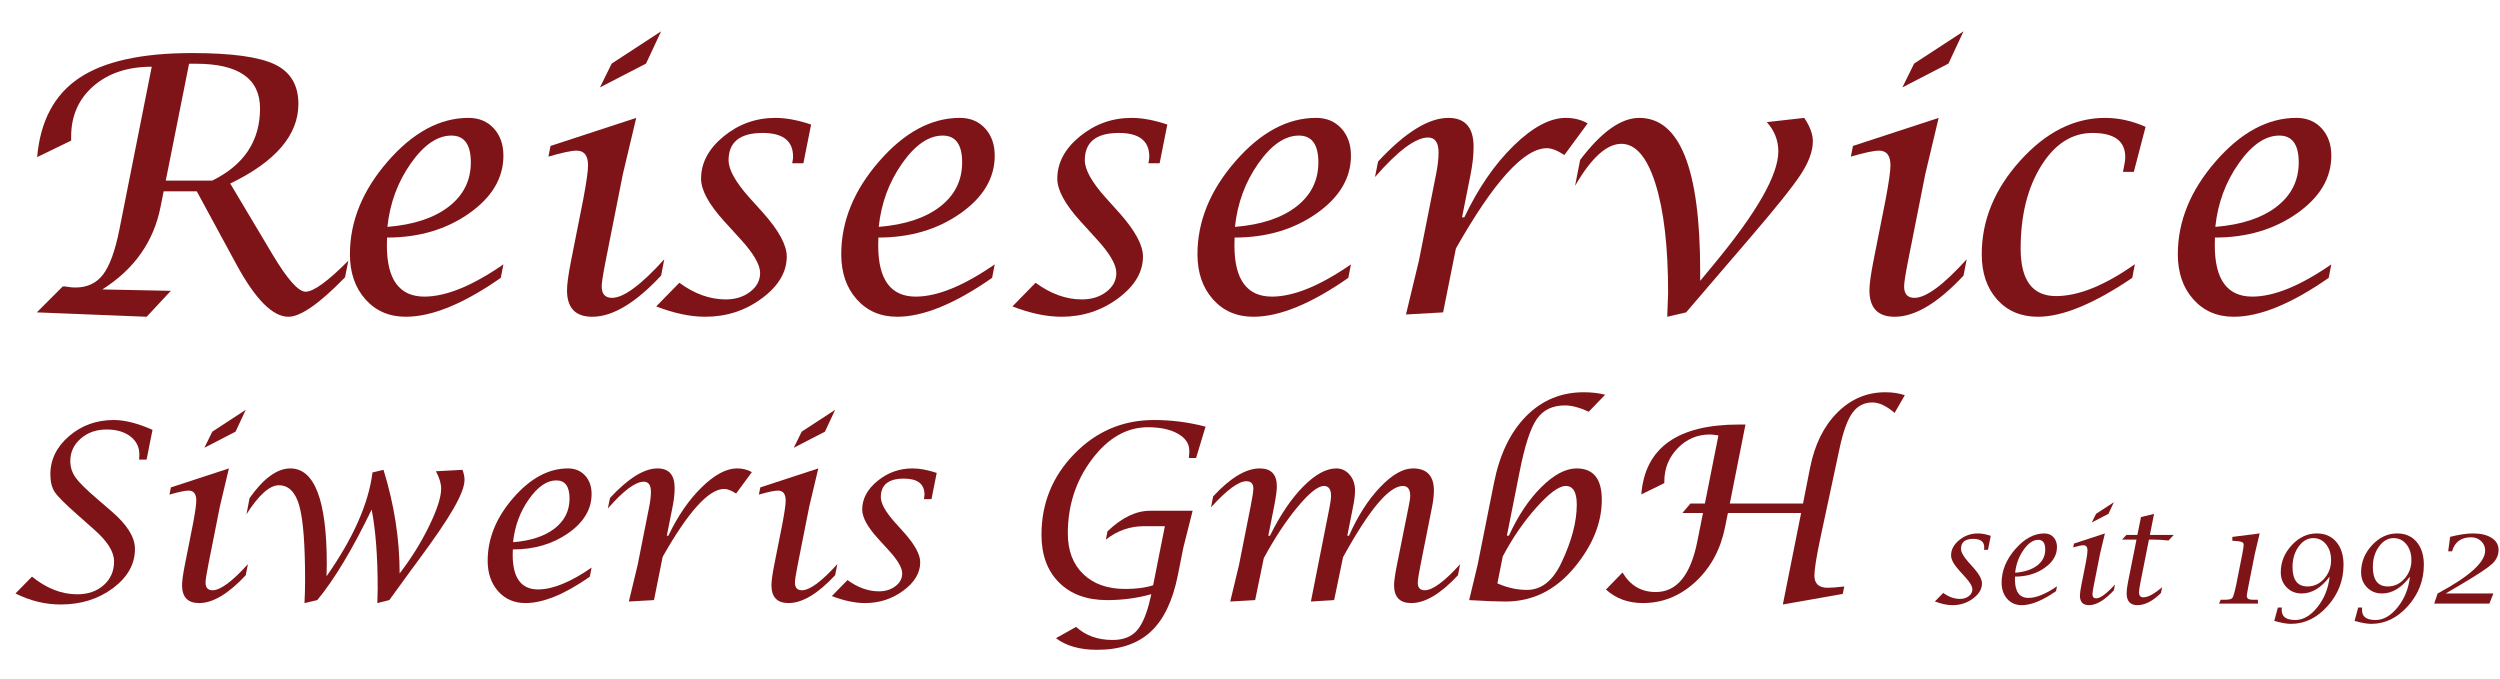 <?xml version="1.0" encoding="utf-8"?>
<!-- Generator: Adobe Illustrator 15.0.2, SVG Export Plug-In . SVG Version: 6.00 Build 0)  -->
<!DOCTYPE svg PUBLIC "-//W3C//DTD SVG 1.1//EN" "http://www.w3.org/Graphics/SVG/1.1/DTD/svg11.dtd">
<svg version="1.1" id="Ebene_2" xmlns="http://www.w3.org/2000/svg" xmlns:xlink="http://www.w3.org/1999/xlink" x="0px" y="0px"
	 width="745.91px" height="202.624px" viewBox="0 0 745.91 202.624" enable-background="new 0 0 745.91 202.624"
	 xml:space="preserve">
<g>
	<path fill="#7F1418" d="M10.979,93.203l7.738-7.737h0.68c0.174,0,0.54,0.052,1.098,0.157c0.592,0.104,1.255,0.157,1.987,0.157
		c3.555,0,6.316-1.298,8.286-3.895c1.969-2.596,3.581-7.031,4.836-13.305l9.672-48.671c-7.181,0-12.983,1.929-17.409,5.786
		c-4.427,3.857-6.64,8.892-6.64,15.105v1.152l-10.142,4.921c0.941-10.748,5.114-18.61,12.521-23.583
		c7.406-4.973,18.638-7.46,33.694-7.46c11.745,0,19.971,1.126,24.676,3.375c4.705,2.25,7.058,6.184,7.058,11.8
		c0,9.28-6.779,17.199-20.337,23.758l12.547,21.044c4.461,7.485,7.771,11.227,9.933,11.227c2.37,0,6.622-3.084,12.756-9.253
		l-0.994,4.966C95.306,90.589,89.677,94.51,86.052,94.51c-4.705,0-9.899-5.245-15.579-15.736L58.71,57.078h-9.881l-0.941,4.706
		c-2.057,10.351-7.842,18.542-17.357,24.571l20.441,0.418l-7.214,7.737L10.979,93.203z M49.457,53.889h13.854
		c9.515-4.677,14.272-11.85,14.272-21.519c0-8.901-6.378-13.352-19.134-13.352H56.41L49.457,53.889z"/>
	<path fill="#7F1418" d="M150.2,78.878l-0.784,4.025c-11.083,7.738-20.529,11.606-28.335,11.606c-4.95,0-8.966-1.732-12.051-5.197
		c-3.084-3.465-4.626-7.948-4.626-13.45c0-9.82,3.764-19.056,11.292-27.71c7.528-8.653,15.561-12.98,24.101-12.98
		c3.102,0,5.611,1.044,7.528,3.132c1.917,2.088,2.875,4.803,2.875,8.144c0,6.682-3.416,12.425-10.247,17.227
		c-6.832,4.803-14.987,7.204-24.467,7.204l-0.052,2.353c0,10.177,3.729,15.266,11.188,15.266
		C133.069,88.498,140.928,85.292,150.2,78.878z M115.591,67.69c7.807-0.627,13.906-2.64,18.298-6.038
		c4.391-3.398,6.587-7.798,6.587-13.201c0-5.333-1.934-7.999-5.803-7.999c-4.183,0-8.226,2.78-12.129,8.338
		C118.64,54.351,116.322,60.651,115.591,67.69z"/>
	<path fill="#7F1418" d="M198.192,77.362l-0.941,4.862c-7.633,8.19-14.481,12.286-20.546,12.286c-5.019,0-7.528-2.631-7.528-7.895
		c0-1.777,0.4-4.705,1.202-8.783l3.607-18.193c0.976-5.158,1.464-8.591,1.464-10.299c0-2.928-1.133-4.391-3.398-4.391
		c-1.569,0-4.375,0.593-8.417,1.777l0.627-3.189l25.565-8.365l-3.973,16.729l-5.124,25.826c-0.802,4.043-1.203,6.622-1.203,7.737
		c0,2.266,1.028,3.398,3.084,3.398C186.063,88.864,191.256,85.03,198.192,77.362z M179.006,26.076l3.502-7.11l14.743-9.619
		l-4.496,9.619L179.006,26.076z"/>
	<path fill="#7F1418" d="M195.788,91.426l6.901-7.058c4.521,3.312,9.128,4.967,13.824,4.967c2.887,0,5.321-0.758,7.304-2.274
		c1.982-1.516,2.974-3.389,2.974-5.62c0-2.475-1.97-5.855-5.908-10.143l-4.758-5.228c-4.635-5.088-6.953-9.34-6.953-12.756
		c0-4.74,2.248-8.948,6.744-12.626c4.496-3.677,9.637-5.515,15.423-5.515c3.171,0,6.726,0.662,10.665,1.986l-2.3,11.554h-3.346
		l0.157-0.889c0.07-0.313,0.104-0.68,0.104-1.098c0-4.705-3.024-7.058-9.072-7.058c-6.778,0-10.167,2.718-10.167,8.155
		c0,2.754,2.021,6.414,6.064,10.979l4.287,4.757c4.67,5.263,7.005,9.585,7.005,12.965c0,4.671-2.475,8.835-7.424,12.495
		c-4.949,3.66-10.578,5.49-16.886,5.49C205.999,94.51,201.12,93.481,195.788,91.426z"/>
	<path fill="#7F1418" d="M296.792,78.878l-0.784,4.025c-11.083,7.738-20.529,11.606-28.335,11.606c-4.95,0-8.966-1.732-12.051-5.197
		c-3.084-3.465-4.626-7.948-4.626-13.45c0-9.82,3.764-19.056,11.292-27.71c7.528-8.653,15.561-12.98,24.101-12.98
		c3.102,0,5.611,1.044,7.528,3.132c1.917,2.088,2.875,4.803,2.875,8.144c0,6.682-3.416,12.425-10.247,17.227
		c-6.832,4.803-14.987,7.204-24.467,7.204l-0.052,2.353c0,10.177,3.729,15.266,11.188,15.266
		C279.661,88.498,287.52,85.292,296.792,78.878z M262.183,67.69c7.807-0.627,13.906-2.64,18.298-6.038
		c4.391-3.398,6.587-7.798,6.587-13.201c0-5.333-1.934-7.999-5.803-7.999c-4.183,0-8.226,2.78-12.129,8.338
		C265.232,54.351,262.914,60.651,262.183,67.69z"/>
	<path fill="#7F1418" d="M302.072,91.426l6.901-7.058c4.521,3.312,9.128,4.967,13.824,4.967c2.887,0,5.321-0.758,7.304-2.274
		c1.982-1.516,2.974-3.389,2.974-5.62c0-2.475-1.97-5.855-5.908-10.143l-4.758-5.228c-4.635-5.088-6.953-9.34-6.953-12.756
		c0-4.74,2.248-8.948,6.744-12.626c4.496-3.677,9.637-5.515,15.423-5.515c3.171,0,6.726,0.662,10.665,1.986l-2.3,11.554h-3.346
		l0.157-0.889c0.07-0.313,0.104-0.68,0.104-1.098c0-4.705-3.024-7.058-9.072-7.058c-6.778,0-10.167,2.718-10.167,8.155
		c0,2.754,2.021,6.414,6.064,10.979l4.287,4.757c4.67,5.263,7.005,9.585,7.005,12.965c0,4.671-2.475,8.835-7.424,12.495
		c-4.949,3.66-10.578,5.49-16.886,5.49C312.284,94.51,307.405,93.481,302.072,91.426z"/>
	<path fill="#7F1418" d="M403.076,78.878l-0.784,4.025c-11.083,7.738-20.529,11.606-28.335,11.606c-4.95,0-8.966-1.732-12.051-5.197
		c-3.084-3.465-4.626-7.948-4.626-13.45c0-9.82,3.764-19.056,11.292-27.71c7.528-8.653,15.561-12.98,24.101-12.98
		c3.102,0,5.61,1.044,7.528,3.132c1.916,2.088,2.875,4.803,2.875,8.144c0,6.682-3.416,12.425-10.247,17.227
		c-6.831,4.803-14.987,7.204-24.467,7.204l-0.052,2.353c0,10.177,3.729,15.266,11.188,15.266
		C385.945,88.498,393.805,85.292,403.076,78.878z M368.467,67.69c7.807-0.627,13.906-2.64,18.297-6.038
		c4.392-3.398,6.588-7.798,6.588-13.201c0-5.333-1.935-7.999-5.804-7.999c-4.182,0-8.226,2.78-12.128,8.338
		C371.517,54.351,369.199,60.651,368.467,67.69z"/>
	<path fill="#7F1418" d="M419.492,93.831l3.868-16.087l5.071-25.539c0.522-2.577,0.784-4.804,0.784-6.685
		c0-2.995-1.046-4.492-3.137-4.492c-3.694,0-8.975,3.936-15.841,11.807l0.941-4.648c8.051-8.675,15.038-13.013,20.964-13.013
		c5.019,0,7.528,2.874,7.528,8.62c0,2.543-0.313,5.363-0.941,8.462l-2.509,12.591h0.68c4.146-8.722,9.052-15.848,14.717-21.378
		c5.663-5.53,10.848-8.295,15.553-8.295c2.439,0,4.618,0.545,6.535,1.635l-6.953,9.445c-2.057-1.357-3.8-2.036-5.229-2.036
		c-6.796,0-15.841,9.975-27.133,29.924l-3.816,19.063L419.492,93.831z"/>
	<path fill="#7F1418" d="M497.44,94.51l0.262-7.103c0-13.752-1.255-24.607-3.764-32.563c-2.51-7.956-5.908-11.934-10.195-11.934
		c-4.356,0-8.957,4.178-13.802,12.534l1.517-7.729c6.317-8.361,12.199-12.542,17.645-12.542c12.11,0,18.167,15.249,18.167,45.745
		v2.875l4.277-5.175c12.692-15.333,19.039-26.483,19.039-33.453c0-3.275-1.147-6.185-3.443-8.729l11.181-1.263
		c1.707,2.544,2.562,4.862,2.562,6.953c0,2.928-1.193,6.222-3.578,9.881c-2.386,3.66-7.566,10.125-15.541,19.396l-18.701,21.801
		L497.44,94.51z"/>
	<path fill="#7F1418" d="M586.786,77.362l-0.94,4.862c-7.633,8.19-14.481,12.286-20.546,12.286c-5.019,0-7.528-2.631-7.528-7.895
		c0-1.777,0.4-4.705,1.202-8.783l3.607-18.193c0.976-5.158,1.464-8.591,1.464-10.299c0-2.928-1.133-4.391-3.398-4.391
		c-1.568,0-4.374,0.593-8.417,1.777l0.628-3.189l25.564-8.365l-3.974,16.729l-5.123,25.826c-0.802,4.043-1.202,6.622-1.202,7.737
		c0,2.266,1.027,3.398,3.084,3.398C574.657,88.864,579.851,85.03,586.786,77.362z M567.6,26.076l3.503-7.11l14.743-9.619
		l-4.496,9.619L567.6,26.076z"/>
	<path fill="#7F1418" d="M636.975,78.826l-0.784,4.078c-11.432,7.738-20.807,11.606-28.126,11.606
		c-5.054,0-9.114-1.708-12.182-5.124c-3.067-3.416-4.601-7.929-4.601-13.541c0-10.142,3.834-19.456,11.502-27.943
		c7.667-8.486,16.103-12.73,25.304-12.73c4.042,0,8.067,0.889,12.076,2.666l-3.503,13.436h-3.241l0.157-0.784
		c0.348-1.638,0.522-2.84,0.522-3.607c0-4.81-3.259-7.214-9.776-7.214c-6.135,0-11.24,3.276-15.317,9.829
		c-4.078,6.553-6.117,14.778-6.117,24.676c0,9.445,3.52,14.168,10.561,14.168C620.141,88.341,627.983,85.17,636.975,78.826z"/>
	<path fill="#7F1418" d="M695.581,78.878l-0.784,4.025c-11.084,7.738-20.529,11.606-28.336,11.606
		c-4.949,0-8.966-1.732-12.051-5.197c-3.084-3.465-4.627-7.948-4.627-13.45c0-9.82,3.765-19.056,11.293-27.71
		c7.528-8.653,15.562-12.98,24.101-12.98c3.102,0,5.611,1.044,7.528,3.132s2.876,4.803,2.876,8.144
		c0,6.682-3.417,12.425-10.247,17.227c-6.832,4.803-14.987,7.204-24.467,7.204l-0.053,2.353c0,10.177,3.729,15.266,11.188,15.266
		C678.45,88.498,686.31,85.292,695.581,78.878z M660.972,67.69c7.807-0.627,13.906-2.64,18.298-6.038s6.587-7.798,6.587-13.201
		c0-5.333-1.935-7.999-5.803-7.999c-4.183,0-8.226,2.78-12.129,8.338C664.021,54.351,661.703,60.651,660.972,67.69z"/>
</g>
<g>
	<path fill="#7F1418" d="M4.621,177.067l4.92-5.026c4.342,3.517,8.837,5.274,13.486,5.274c3.233,0,5.876-0.914,7.929-2.743
		c2.053-1.829,3.08-4.183,3.08-7.063c0-2.831-1.936-5.958-5.805-9.38l-4.991-4.425c-3.705-3.257-6-5.545-6.885-6.867
		c-0.885-1.321-1.328-3.091-1.328-5.31c0-4.412,1.864-8.218,5.593-11.415c3.728-3.198,8.177-4.797,13.345-4.797
		c3.28,0,7.126,0.979,11.54,2.938l-1.77,8.885h-2.23c0.047-0.731,0.071-1.239,0.071-1.522c0-2.241-0.897-4.047-2.69-5.416
		c-1.793-1.368-4.165-2.053-7.115-2.053c-3.044,0-5.605,0.902-7.681,2.708c-2.077,1.805-3.115,4.041-3.115,6.708
		c0,1.793,0.525,3.434,1.575,4.92c1.05,1.486,3.239,3.646,6.566,6.478l4.177,3.61c4.649,3.988,6.974,7.717,6.974,11.186
		c0,4.555-2.183,8.46-6.549,11.717s-9.569,4.885-15.61,4.885C13.482,180.359,8.987,179.261,4.621,177.067z"/>
	<path fill="#7F1418" d="M73.965,168.324l-0.637,3.292c-5.168,5.546-9.805,8.318-13.911,8.318c-3.398,0-5.098-1.781-5.098-5.345
		c0-1.204,0.271-3.186,0.814-5.947l2.442-12.318c0.66-3.492,0.991-5.816,0.991-6.973c0-1.982-0.767-2.974-2.301-2.974
		c-1.062,0-2.962,0.401-5.699,1.203l0.425-2.159l17.31-5.663l-2.69,11.327l-3.469,17.486c-0.543,2.737-0.814,4.483-0.814,5.238
		c0,1.535,0.696,2.302,2.088,2.302C65.752,176.112,69.269,173.516,73.965,168.324z M60.974,133.599l2.372-4.814l9.982-6.513
		l-3.044,6.513L60.974,133.599z"/>
	<path fill="#7F1418" d="M90.849,179.934c0.118-2.336,0.177-4.66,0.177-6.973c0-10.572-0.573-17.911-1.717-22.018
		c-1.145-4.106-3.18-6.159-6.106-6.159c-2.761,0-5.982,2.879-9.664,8.637l0.92-4.813c4.183-5.899,8.236-8.85,12.16-8.85
		c7.255,0,10.883,9.521,10.883,28.565l-0.071,3.61c8-11.421,12.566-21.745,13.699-30.973l3.292-0.778
		c3.209,10.359,4.814,20.66,4.814,30.901c3.445-4.46,6.372-9.155,8.779-14.088c2.407-4.932,3.61-8.672,3.61-11.221
		c0-1.486-0.519-3.209-1.557-5.168l7.929-0.425c0.401,1.086,0.602,2.088,0.602,3.009c0,1.888-1.086,4.726-3.257,8.513
		c-2.171,3.788-5.734,9.021-10.69,15.699l-1.912,2.584l-6.584,9.062l-3.575,0.885l0.106-4.283c0-9.604-0.601-17.474-1.801-23.609
		c-5.689,11.799-11.094,20.802-16.216,27.008L90.849,179.934z"/>
	<path fill="#7F1418" d="M176.511,169.35l-0.531,2.726c-7.504,5.239-13.899,7.858-19.185,7.858c-3.351,0-6.071-1.173-8.159-3.519
		s-3.133-5.382-3.133-9.107c0-6.648,2.549-12.902,7.646-18.762c5.097-5.858,10.536-8.788,16.318-8.788
		c2.1,0,3.799,0.707,5.097,2.121c1.297,1.413,1.947,3.252,1.947,5.514c0,4.524-2.313,8.412-6.938,11.664
		c-4.625,3.252-10.147,4.878-16.566,4.878l-0.036,1.593c0,6.891,2.525,10.336,7.575,10.336
		C164.913,175.864,170.234,173.693,176.511,169.35z M153.078,161.775c5.286-0.424,9.416-1.787,12.389-4.088
		c2.973-2.301,4.46-5.279,4.46-8.938c0-3.611-1.31-5.416-3.929-5.416c-2.832,0-5.569,1.882-8.212,5.646
		C155.143,152.744,153.574,157.009,153.078,161.775z"/>
	<path fill="#7F1418" d="M187.625,179.474l2.62-10.892l3.434-17.293c0.354-1.744,0.531-3.252,0.531-4.525
		c0-2.027-0.708-3.041-2.124-3.041c-2.502,0-6.077,2.664-10.726,7.993l0.637-3.146c5.451-5.874,10.182-8.812,14.194-8.812
		c3.398,0,5.097,1.945,5.097,5.836c0,1.722-0.212,3.632-0.637,5.73l-1.699,8.524h0.46c2.808-5.905,6.129-10.729,9.964-14.475
		c3.834-3.744,7.345-5.616,10.531-5.616c1.651,0,3.126,0.369,4.424,1.107l-4.708,6.396c-1.393-0.92-2.573-1.379-3.54-1.379
		c-4.602,0-10.725,6.753-18.371,20.261l-2.584,12.907L187.625,179.474z"/>
	<path fill="#7F1418" d="M249.819,168.324l-0.637,3.292c-5.168,5.546-9.805,8.318-13.911,8.318c-3.398,0-5.098-1.781-5.098-5.345
		c0-1.204,0.271-3.186,0.814-5.947l2.442-12.318c0.66-3.492,0.991-5.816,0.991-6.973c0-1.982-0.767-2.974-2.301-2.974
		c-1.062,0-2.962,0.401-5.699,1.203l0.425-2.159l17.31-5.663l-2.69,11.327l-3.469,17.486c-0.543,2.737-0.814,4.483-0.814,5.238
		c0,1.535,0.696,2.302,2.088,2.302C241.607,176.112,245.123,173.516,249.819,168.324z M236.828,133.599l2.372-4.814l9.982-6.513
		l-3.044,6.513L236.828,133.599z"/>
	<path fill="#7F1418" d="M248.191,177.846l4.672-4.779c3.061,2.242,6.181,3.363,9.36,3.363c1.955,0,3.603-0.514,4.945-1.54
		c1.342-1.026,2.013-2.295,2.013-3.806c0-1.675-1.333-3.964-4-6.866l-3.221-3.54c-3.139-3.445-4.708-6.324-4.708-8.637
		c0-3.209,1.522-6.059,4.566-8.549c3.044-2.489,6.525-3.734,10.442-3.734c2.147,0,4.554,0.448,7.221,1.345l-1.558,7.823h-2.266
		l0.106-0.602c0.047-0.213,0.071-0.461,0.071-0.744c0-3.186-2.048-4.778-6.143-4.778c-4.589,0-6.884,1.841-6.884,5.522
		c0,1.864,1.368,4.342,4.106,7.434l2.903,3.221c3.162,3.563,4.743,6.49,4.743,8.778c0,3.163-1.676,5.982-5.026,8.46
		c-3.351,2.479-7.163,3.717-11.434,3.717C255.105,179.934,251.801,179.238,248.191,177.846z"/>
	<path fill="#7F1418" d="M315.057,190.411l6.018-3.373c2.832,2.604,6.465,3.905,10.902,3.905c3.115,0,5.504-0.917,7.168-2.751
		s3.014-5.021,4.053-9.564c0.071-0.307,0.177-0.756,0.319-1.348c-4.201,1.18-8.59,1.77-13.168,1.77
		c-6.065,0-10.849-1.745-14.354-5.235s-5.256-8.242-5.256-14.256c0-9.409,3.28-17.469,9.84-24.178
		c6.56-6.709,14.465-10.064,23.716-10.064c5.262,0,10.395,0.662,15.398,1.985l-2.832,9.355h-2.159
		c0.094-0.827,0.142-1.548,0.142-2.163c0-2.103-1.133-3.798-3.398-5.086c-2.266-1.288-5.251-1.933-8.956-1.933
		c-6.325,0-11.888,3.186-16.69,9.558c-4.803,6.371-7.204,13.746-7.204,22.123c0,5.121,1.534,9.163,4.602,12.124
		c3.067,2.962,7.245,4.442,12.531,4.442c3.257,0,6.029-0.365,8.318-1.096l3.504-17.63h-6.265c-4.154,0-7.929,1.331-11.327,3.992
		l0.46-2.438c4.248-4.104,8.496-6.156,12.743-6.156h12.672l-2.761,10.938l-1.664,8.354c-1.534,7.646-4.242,13.256-8.124,16.831
		c-3.882,3.575-9.209,5.362-15.982,5.362C322.207,193.88,318.124,192.724,315.057,190.411z"/>
	<path fill="#7F1418" d="M367.055,179.474l2.619-10.902l3.469-17.486c0.542-2.714,0.814-4.483,0.814-5.31
		c0-1.463-0.696-2.194-2.088-2.194c-2.313,0-5.829,2.593-10.548,7.78l0.637-3.253c5.144-5.567,9.781-8.351,13.911-8.351
		c3.398,0,5.097,1.783,5.097,5.35c0,1.205-0.271,3.201-0.814,5.988l-1.735,8.751h0.496c3.021-6.142,6.318-11.024,9.894-14.65
		s6.873-5.438,9.894-5.438c1.581,0,2.908,0.626,3.982,1.878c1.073,1.252,1.61,2.811,1.61,4.677c0,1.37-0.2,3.012-0.602,4.925
		l-1.699,8.609h0.496c2.619-5.905,5.71-10.729,9.273-14.474c3.563-3.743,6.832-5.615,9.806-5.615c4.177,0,6.265,2.219,6.265,6.654
		c0,1.322-0.188,2.95-0.566,4.885l-3.433,17.274c-0.544,2.714-0.814,4.483-0.814,5.31c0,1.486,0.695,2.23,2.088,2.23
		c2.337,0,5.853-2.594,10.549-7.779l-0.637,3.288c-5.154,5.543-9.801,8.313-13.938,8.313c-3.428,0-5.143-1.779-5.143-5.339
		c0-1.155,0.285-3.159,0.856-6.012l3.459-17.257c0.333-1.556,0.499-2.688,0.499-3.395c0-1.957-0.731-2.936-2.194-2.936
		c-4.106,0-10.053,7.084-17.841,21.25l-2.654,12.803l-6.938,0.425l5.558-28.077c0.307-1.556,0.46-2.688,0.46-3.395
		c0-2.003-0.708-3.006-2.123-3.006c-1.771,0-4.384,2.075-7.841,6.224c-3.458,4.148-6.826,9.252-10.106,15.31l-2.584,12.52
		L367.055,179.474z"/>
	<path fill="#7F1418" d="M438.346,179.049l2.513-10.478l4.886-24.46c1.698-8.542,4.902-15.19,9.61-19.946
		c4.707-4.755,10.436-7.133,17.185-7.133c2.337,0,4.461,0.248,6.372,0.744l-4.885,5.062c-2.738-1.251-5.098-1.876-7.08-1.876
		c-3.752,0-6.565,1.362-8.441,4.088c-1.877,2.726-3.57,7.911-5.08,15.558l-3.823,19.221h0.603c2.713-5.947,5.94-10.778,9.681-14.495
		s7.251-5.575,10.531-5.575c5.002,0,7.504,3.115,7.504,9.345c0,6.891-2.726,13.628-8.177,20.212
		c-5.616,6.773-12.472,10.159-20.566,10.159c-1.203,0-2.726-0.035-4.565-0.106L438.346,179.049z M446.771,174.058
		c2.926,1.298,5.876,1.947,8.849,1.947c4.271,0,7.693-2.714,10.266-8.142c3.044-6.419,4.566-12.188,4.566-17.31
		c0-3.704-1.098-5.558-3.292-5.558c-2.006,0-4.915,2.13-8.726,6.39c-3.812,4.26-7.168,9.139-10.07,14.637L446.771,174.058z"/>
	<path fill="#7F1418" d="M501.955,153.068l2.407-2.832h4.318l4.035-20.318c-1.204-0.188-2.042-0.283-2.514-0.283
		c-3.775,0-6.99,1.369-9.646,4.106c-2.654,2.737-3.982,6.041-3.982,9.911v0.496l-6.867,3.362
		c1.086-13.899,10.809-20.849,29.168-20.849h1.911l-4.672,23.574h21.84l2.088-10.584c1.369-6.961,4.077-12.472,8.124-16.53
		s8.832-6.089,14.354-6.089c2.171,0,4.106,0.296,5.806,0.886l-3.044,5.273c-2.432-2.076-4.638-3.114-6.62-3.114
		c-2.501,0-4.501,1.05-5.999,3.15c-1.499,2.101-2.779,5.676-3.841,10.725l-5.664,26.478c-1.203,5.688-1.805,9.451-1.805,11.292
		c0,2.431,1.321,3.646,3.964,3.646c1.156,0,2.809-0.129,4.956-0.389l-0.46,2.229l-17.876,3.15l5.451-27.291h-21.84l-0.85,4.212
		c-1.346,6.679-4.296,12.124-8.85,16.336c-4.555,4.212-9.782,6.318-15.681,6.318c-4.366,0-8.036-1.345-11.009-4.035l4.955-5.098
		c2.266,3.895,5.569,5.841,9.911,5.841c6.254,0,10.384-5.026,12.39-15.079l1.699-8.495H501.955z"/>
</g>
<g>
	<path fill="#7F1418" d="M577.301,179.447l2.489-2.546c1.631,1.194,3.292,1.791,4.986,1.791c1.041,0,1.919-0.273,2.634-0.82
		s1.072-1.222,1.072-2.026c0-0.893-0.71-2.112-2.131-3.658l-1.716-1.886c-1.672-1.835-2.508-3.369-2.508-4.601
		c0-1.71,0.812-3.228,2.433-4.554c1.622-1.326,3.476-1.989,5.563-1.989c1.144,0,2.426,0.238,3.847,0.716l-0.83,4.168h-1.206
		l0.057-0.321c0.024-0.113,0.037-0.245,0.037-0.396c0-1.697-1.091-2.546-3.271-2.546c-2.445,0-3.667,0.98-3.667,2.941
		c0,0.993,0.729,2.313,2.187,3.96l1.547,1.716c1.685,1.898,2.526,3.457,2.526,4.677c0,1.685-0.893,3.187-2.678,4.506
		c-1.785,1.32-3.815,1.98-6.09,1.98C580.984,180.559,579.225,180.188,577.301,179.447z"/>
	<path fill="#7F1418" d="M613.73,174.92l-0.282,1.452c-3.998,2.791-7.404,4.187-10.221,4.187c-1.785,0-3.233-0.625-4.346-1.875
		c-1.112-1.249-1.669-2.866-1.669-4.851c0-3.542,1.357-6.873,4.073-9.994c2.715-3.121,5.612-4.682,8.692-4.682
		c1.118,0,2.023,0.377,2.715,1.13s1.037,1.731,1.037,2.937c0,2.41-1.231,4.481-3.695,6.214s-5.405,2.598-8.825,2.598l-0.019,0.849
		c0,3.671,1.345,5.506,4.035,5.506C607.552,178.39,610.387,177.234,613.73,174.92z M601.248,170.885
		c2.815-0.226,5.016-0.952,6.6-2.178s2.376-2.813,2.376-4.761c0-1.923-0.698-2.885-2.093-2.885c-1.509,0-2.967,1.002-4.375,3.007
		C602.348,166.075,601.512,168.346,601.248,170.885z"/>
	<path fill="#7F1418" d="M631.04,174.375l-0.339,1.753c-2.753,2.954-5.224,4.432-7.41,4.432c-1.811,0-2.716-0.949-2.716-2.848
		c0-0.641,0.145-1.697,0.434-3.168l1.301-6.562c0.353-1.86,0.528-3.099,0.528-3.715c0-1.056-0.408-1.584-1.226-1.584
		c-0.565,0-1.578,0.214-3.036,0.642l0.227-1.15l9.221-3.017l-1.434,6.033l-1.848,9.315c-0.289,1.458-0.434,2.389-0.434,2.79
		c0,0.817,0.371,1.226,1.112,1.226C626.666,178.522,628.539,177.14,631.04,174.375z M624.12,155.876l1.264-2.564l5.317-3.47
		l-1.622,3.47L624.12,155.876z"/>
	<path fill="#7F1418" d="M637.451,161.005h-4.317l1.301-1.396h3.281l1.074-5.336l3.903-0.943l-1.244,6.279h7.108l-1.546,1.659
		c-1.622-0.176-3.062-0.264-4.318-0.264h-1.527l-2.564,12.916c-0.264,1.333-0.396,2.27-0.396,2.81c0,0.993,0.439,1.489,1.319,1.489
		c1.357,0,3.212-1.005,5.563-3.017l-0.339,1.734c-2.439,2.414-4.783,3.621-7.033,3.621c-2.138,0-3.206-1.182-3.206-3.545
		c0-0.843,0.139-1.961,0.415-3.356L637.451,161.005z"/>
	<path fill="#7F1418" d="M662.077,180.087l0.509-1.15h1.32c1.156,0,1.872-0.18,2.149-0.538c0.276-0.359,0.647-1.604,1.112-3.732
		l1.866-9.43c0.265-1.36,0.396-2.279,0.396-2.759c0-0.579-0.554-0.913-1.659-1.001l-1.716-0.133l-0.02-1.149l8.165-1.037
		l-1.433,6.039l-1.849,9.324c-0.377,1.976-0.565,3.051-0.565,3.228c0,0.792,0.54,1.188,1.622,1.188h1.678l0.057,1.15H662.077z"/>
	<path fill="#7F1418" d="M679.632,181.266h1.169l-0.019,0.775c0,1.966,1.345,2.948,4.035,2.948c2.376,0,4.585-1.284,6.628-3.852
		c2.042-2.568,3.252-5.597,3.63-9.083c-2.515,3.344-5.299,5.016-8.354,5.016c-1.785,0-3.269-0.601-4.45-1.801
		s-1.772-2.706-1.772-4.517c0-3.042,1.087-5.734,3.262-8.079s4.67-3.517,7.486-3.517c2.438,0,4.377,0.842,5.817,2.526
		c1.438,1.685,2.158,3.966,2.158,6.845c0,4.639-1.581,8.733-4.742,12.284c-3.161,3.552-6.81,5.327-10.945,5.327
		c-1.271,0-2.93-0.297-4.979-0.891L679.632,181.266z M690.21,160.552c-1.71,0-3.171,0.843-4.384,2.527
		c-1.214,1.685-1.82,3.708-1.82,6.071c0,3.885,1.49,5.826,4.47,5.826c1.936,0,3.592-0.77,4.968-2.31
		c1.377-1.54,2.065-3.385,2.065-5.534c0-1.91-0.497-3.485-1.49-4.724C693.025,161.172,691.756,160.552,690.21,160.552z"/>
	<path fill="#7F1418" d="M703.598,181.266h1.169l-0.019,0.775c0,1.966,1.345,2.948,4.035,2.948c2.376,0,4.585-1.284,6.628-3.852
		c2.042-2.568,3.252-5.597,3.63-9.083c-2.515,3.344-5.299,5.016-8.354,5.016c-1.785,0-3.269-0.601-4.45-1.801
		s-1.772-2.706-1.772-4.517c0-3.042,1.087-5.734,3.262-8.079s4.67-3.517,7.486-3.517c2.438,0,4.377,0.842,5.817,2.526
		c1.438,1.685,2.158,3.966,2.158,6.845c0,4.639-1.581,8.733-4.742,12.284c-3.161,3.552-6.81,5.327-10.945,5.327
		c-1.271,0-2.93-0.297-4.979-0.891L703.598,181.266z M714.176,160.552c-1.71,0-3.171,0.843-4.384,2.527
		c-1.214,1.685-1.82,3.708-1.82,6.071c0,3.885,1.49,5.826,4.47,5.826c1.936,0,3.592-0.77,4.968-2.31
		c1.377-1.54,2.065-3.385,2.065-5.534c0-1.91-0.497-3.485-1.49-4.724C716.991,161.172,715.722,160.552,714.176,160.552z"/>
	<path fill="#7F1418" d="M726.281,180.087l1.019-3.017c9.452-5.054,14.18-9.315,14.18-12.784c0-1.119-0.399-2.062-1.198-2.829
		c-0.798-0.767-1.781-1.15-2.95-1.15c-3.03,0-4.94,1.396-5.732,4.187h-1.15l0.585-4.318c2.652-0.679,4.921-1.018,6.807-1.018
		c2.338,0,4.195,0.442,5.572,1.329c1.376,0.886,2.064,2.077,2.064,3.573c0,1.609-0.647,3.011-1.942,4.205s-4.387,3.236-9.277,6.128
		l-4.563,2.678h14.236l-1.188,3.017H726.281z"/>
</g>
</svg>
